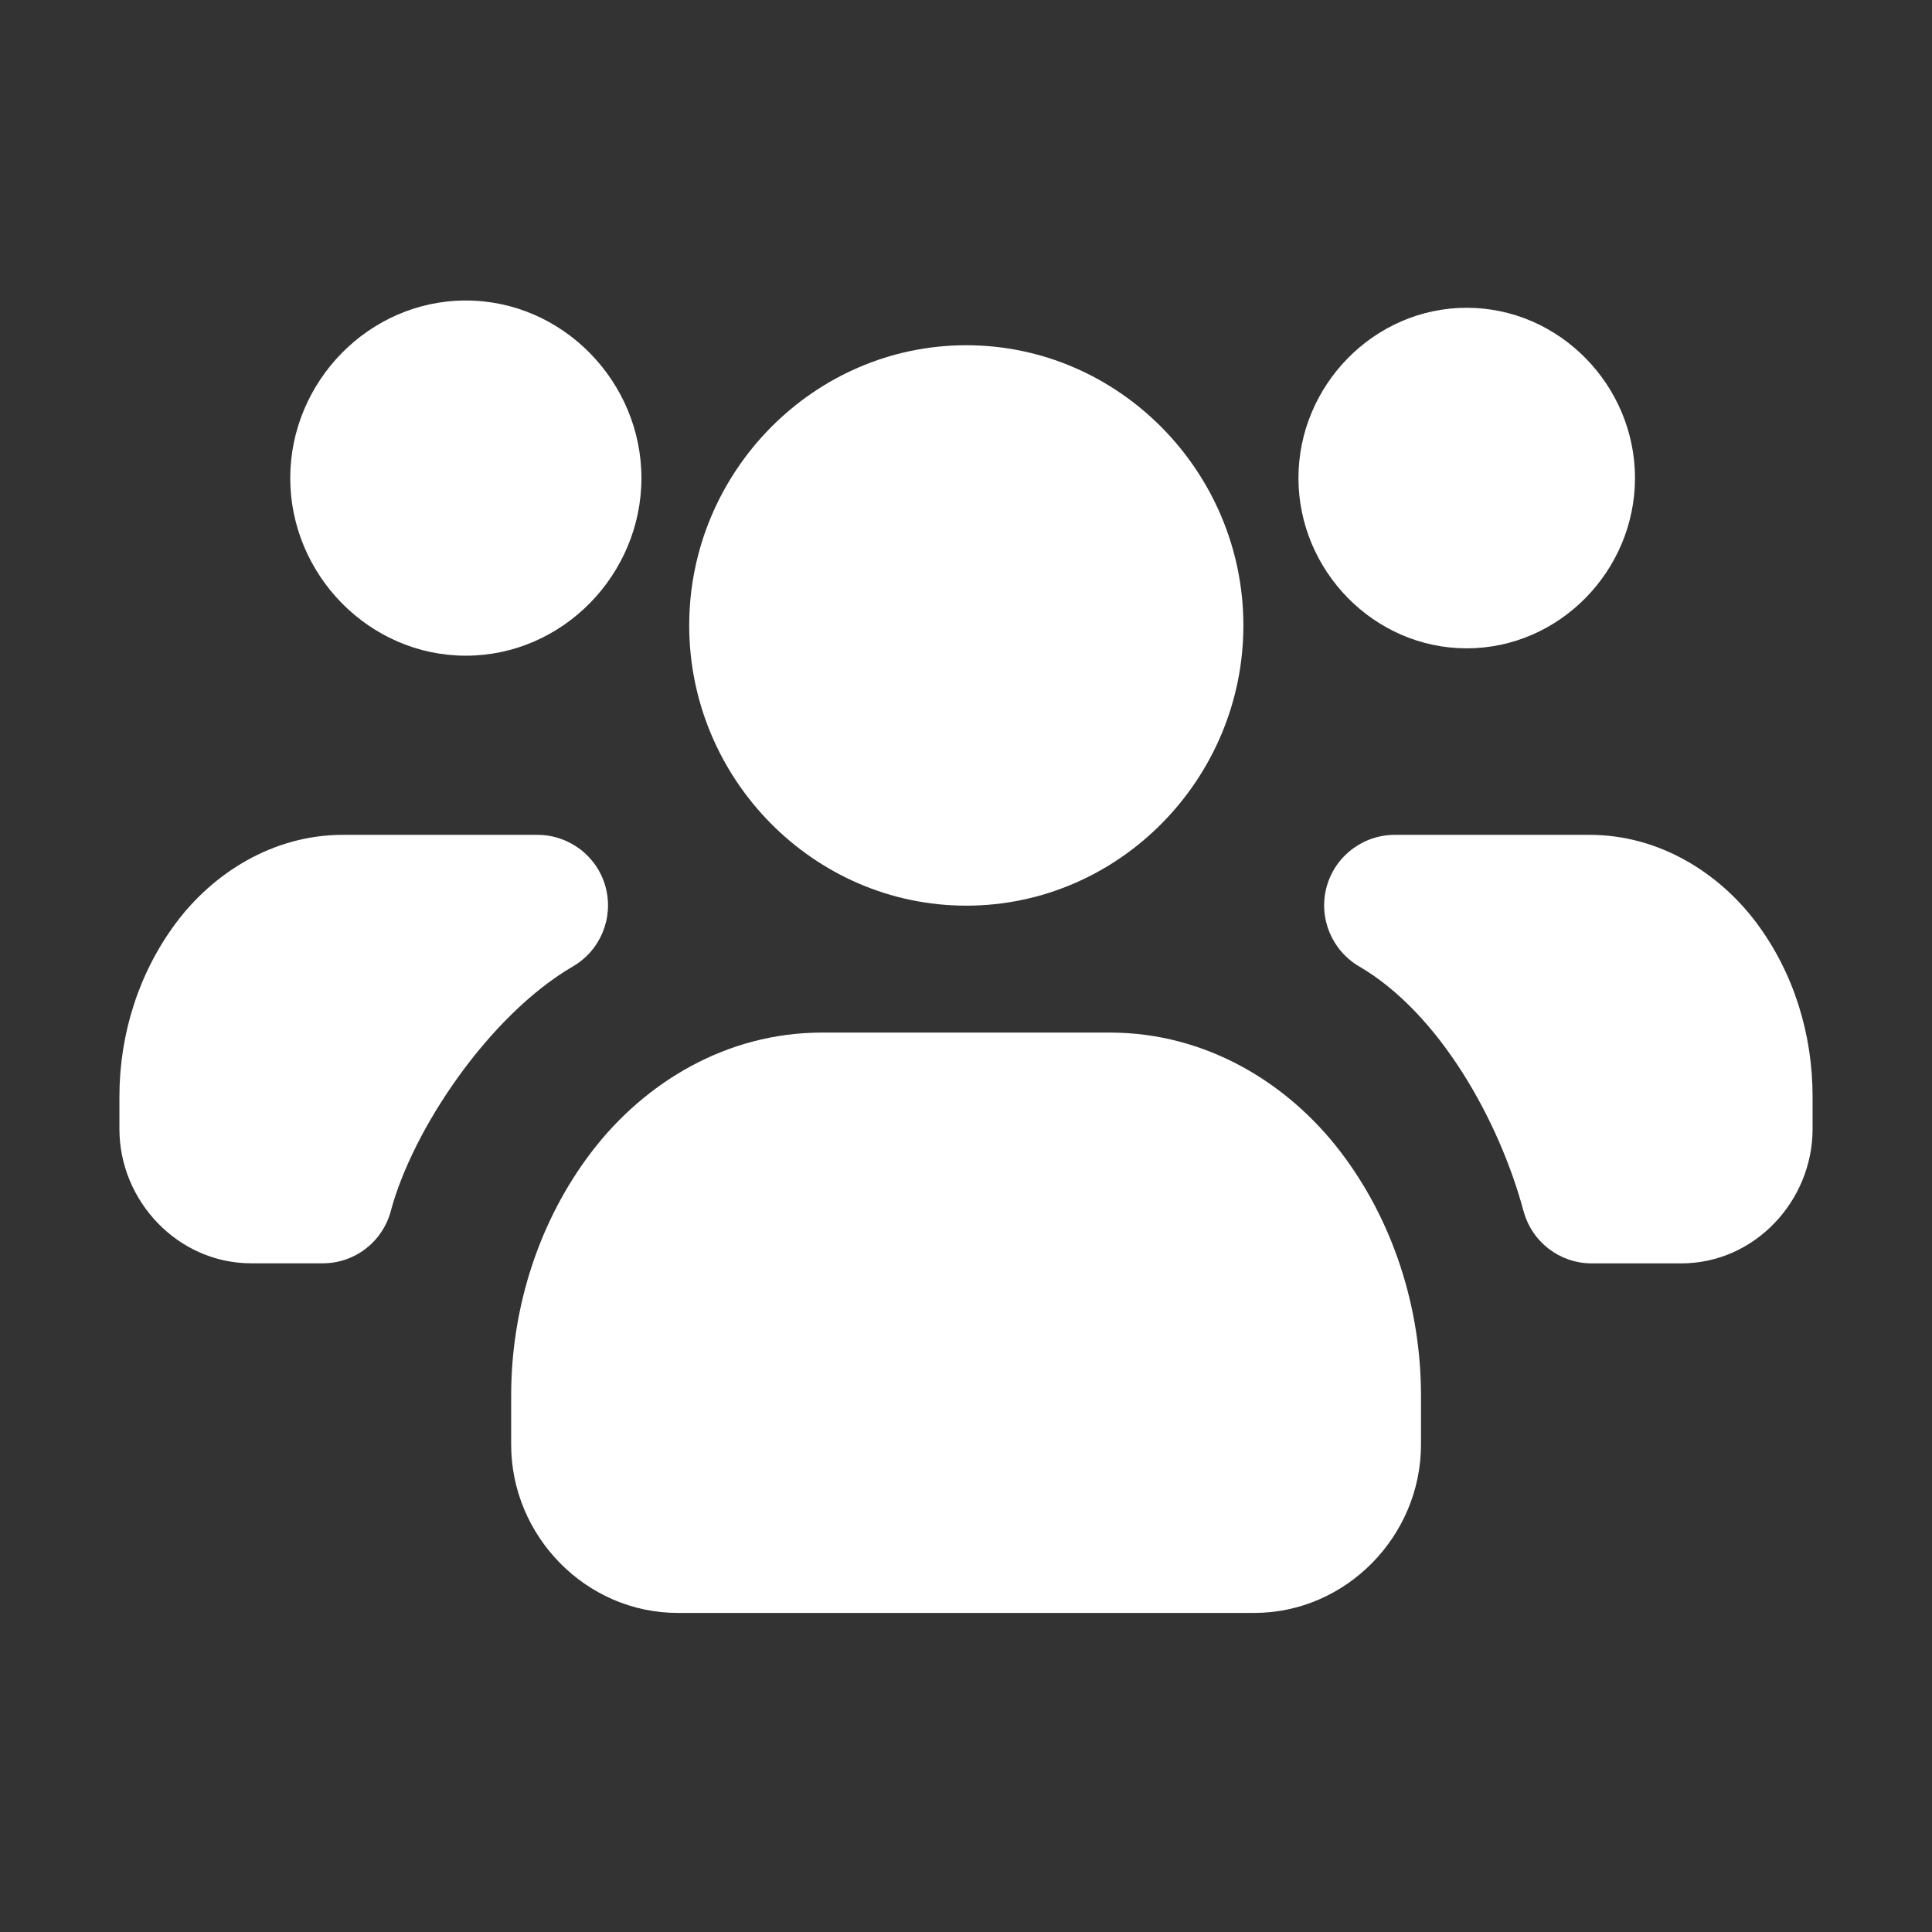 <svg width="26" height="26" viewBox="0 0 26 26" fill="none" xmlns="http://www.w3.org/2000/svg">
<rect x="0" y="0" width="26" height="26" fill="#333333" stroke="none"/>
<path d="M13.004 4.646C10.948 4.646 9.275 6.353 9.275 8.417C9.275 10.481 10.948 12.188 13.004 12.188C15.059 12.188 16.733 10.482 16.733 8.417C16.733 6.353 15.059 4.646 13.004 4.646ZM11.062 13.896C9.771 13.896 8.673 14.572 7.966 15.495C7.259 16.418 6.879 17.589 6.879 18.781V19.441C6.879 20.672 7.885 21.706 9.121 21.706H16.879C18.114 21.706 19.123 20.672 19.123 19.441V18.781C19.123 17.588 18.743 16.418 18.036 15.495C17.329 14.572 16.228 13.896 14.937 13.896H11.062Z" fill="white"/>
<path d="M19.738 4.142C18.489 4.142 17.474 5.19 17.474 6.433C17.474 7.677 18.489 8.725 19.738 8.725C20.988 8.725 22.003 7.677 22.003 6.433C22.003 5.19 20.988 4.142 19.738 4.142ZM18.778 11.235C18.346 11.232 17.967 11.519 17.853 11.935C17.74 12.352 17.922 12.792 18.295 13.008C19.377 13.641 20.18 15.093 20.502 16.296H20.503C20.613 16.712 20.989 17.002 21.42 17.002H22.626C23.616 17.002 24.393 16.158 24.393 15.194V14.76C24.393 13.914 24.139 13.094 23.642 12.425C23.145 11.757 22.339 11.235 21.393 11.235L18.778 11.235Z" fill="white"/>
<path d="M6.269 4.044C4.966 4.044 3.906 5.136 3.906 6.434C3.906 7.732 4.966 8.824 6.269 8.824C7.572 8.824 8.632 7.732 8.632 6.434C8.632 5.136 7.572 4.044 6.269 4.044ZM4.614 11.235C3.667 11.235 2.861 11.757 2.365 12.425C1.868 13.093 1.607 13.915 1.607 14.759V15.194C1.607 16.159 2.391 17.001 3.381 17.001H4.34C4.772 17.003 5.149 16.713 5.26 16.295C5.555 15.193 6.584 13.664 7.706 13.008C8.08 12.793 8.261 12.354 8.15 11.937C8.038 11.522 7.66 11.234 7.229 11.235L4.614 11.235Z" fill="white"/>
</svg>
